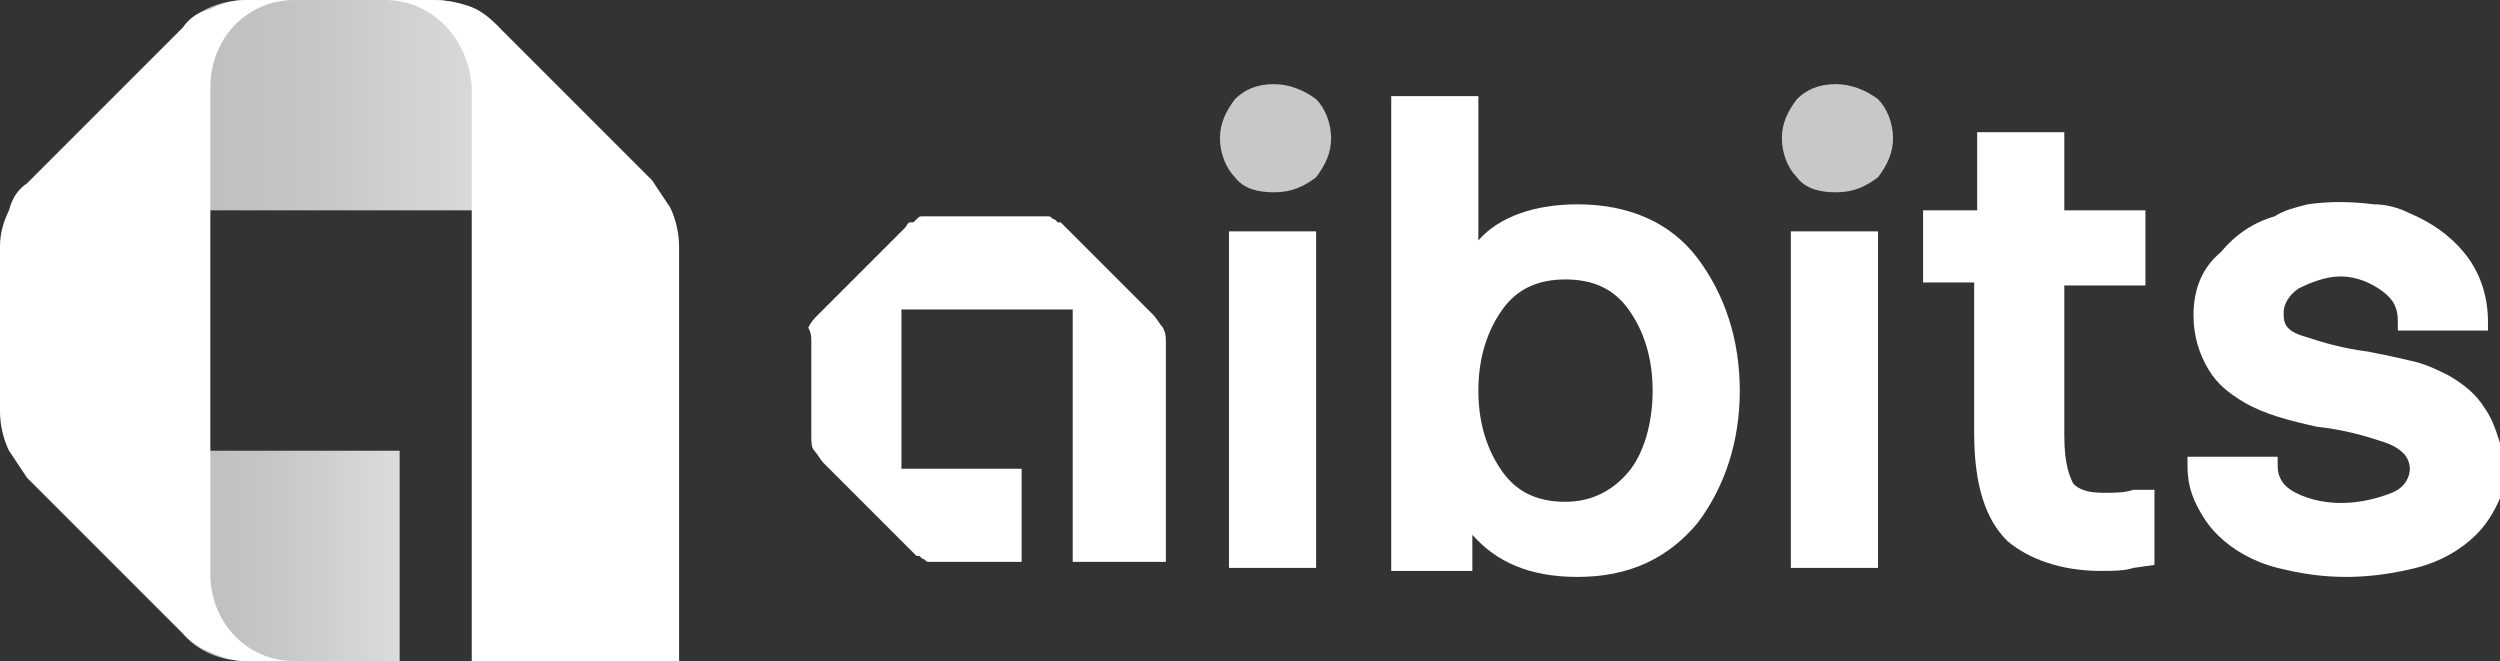 <?xml version="1.0" encoding="utf-8"?>
<!-- Generator: Adobe Illustrator 22.1.0, SVG Export Plug-In . SVG Version: 6.00 Build 0)  -->
<svg version="1.1" id="레이어_1" xmlns="http://www.w3.org/2000/svg" xmlns:xlink="http://www.w3.org/1999/xlink" x="0px"
	 y="0px" viewBox="0 0 83.2 22" style="enable-background:new 0 0 83.2 22;" xml:space="preserve">
<rect x="0" y="0" width="83.2" height="22" fill="#333333" stroke="none"/>
<style type="text/css">
	.st0{fill:url(#SVGID_1_);}
	.st1{fill:url(#SVGID_2_);}
	.st2{fill:#FFFFFF;}
	.st3{fill:#C8C8C8;}
</style>
<g>
	<linearGradient id="SVGID_1_" gradientUnits="userSpaceOnUse" x1="6.066" y1="3.481" x2="16.578" y2="3.481">
		<stop  offset="0" style="stop-color:#BEBEBE"/>
		<stop  offset="0.375" style="stop-color:#C5C5C5"/>
		<stop  offset="0.921" style="stop-color:#D9D9D9"/>
		<stop  offset="1" style="stop-color:#DCDCDC"/>
	</linearGradient>
	<path class="st0" d="M6.1,0.9l0,6.1h10.5V0.9C16,0.3,15.2,0,14.4,0H8.2C7.4,0,6.6,0.3,6.1,0.9z"/>
	<linearGradient id="SVGID_2_" gradientUnits="userSpaceOnUse" x1="6.066" y1="18.519" x2="13.357" y2="18.519">
		<stop  offset="0" style="stop-color:#BEBEBE"/>
		<stop  offset="0.375" style="stop-color:#C5C5C5"/>
		<stop  offset="0.921" style="stop-color:#D9D9D9"/>
		<stop  offset="1" style="stop-color:#DCDCDC"/>
	</linearGradient>
	<path class="st1" d="M6.1,15v6.1C6.6,21.7,7.4,22,8.2,22h5.1v-7H6.1z"/>
	<path class="st2" d="M7,19.1V15V7V2.9C7,1.3,8.2,0,9.8,0c0,0,0,0,0,0H8.2C7.8,0,7.4,0.1,7,0.3C6.6,0.4,6.3,0.6,6.1,0.9c0,0,0,0,0,0
		L0.9,6.1C0.6,6.3,0.4,6.6,0.3,7C0.1,7.4,0,7.8,0,8.2v5.5c0,0.4,0.1,0.9,0.3,1.3c0.2,0.3,0.4,0.6,0.6,0.9l5.2,5.2
		c0.3,0.3,0.6,0.5,0.9,0.6C7.4,21.9,7.8,22,8.2,22h1.6c0,0,0,0,0,0C8.2,22,7,20.7,7,19.1z"/>
	<path class="st2" d="M22.6,22V8.2c0-0.4-0.1-0.9-0.3-1.3c-0.2-0.3-0.4-0.6-0.6-0.9l-5.2-5.2c0,0,0,0,0,0c-0.3-0.3-0.6-0.5-0.9-0.6
		C15.3,0.1,14.9,0,14.4,0h-1.6c0,0,0,0,0,0c1.6,0,2.8,1.3,2.9,2.9V22H22.6z"/>
	<path class="st2" d="M38.7,10.9c-0.1-0.1-0.2-0.3-0.3-0.4l-2.9-2.9c-0.1-0.1-0.1-0.1-0.2-0.2c0,0,0,0-0.1,0l-0.1-0.1
		c-0.1,0-0.1-0.1-0.2-0.1l-0.1,0c-0.1,0-0.2,0-0.3,0h-3.5c-0.1,0-0.2,0-0.3,0l0,0c-0.1,0-0.1,0-0.2,0.1l-0.1,0.1c0,0,0,0-0.1,0
		c-0.1,0-0.1,0.1-0.2,0.2l-2.9,2.9c-0.1,0.1-0.2,0.2-0.3,0.4C27,11.1,27,11.2,27,11.4v3.1c0,0.2,0,0.4,0.1,0.5
		c0.1,0.1,0.2,0.3,0.3,0.4l2.9,2.9c0.1,0.1,0.1,0.1,0.2,0.2c0,0,0,0,0.1,0l0.1,0.1c0.1,0,0.1,0.1,0.2,0.1l0.1,0c0.1,0,0.2,0,0.3,0
		h2.7v-3.1H30v-5.3h5.7v8.4h3.1v-7.3C38.8,11.2,38.8,11.1,38.7,10.9L38.7,10.9z"/>
	<path class="st3" d="M42.4,2.8c-0.6,0-1,0.2-1.3,0.5c-0.3,0.4-0.5,0.8-0.5,1.3c0,0.5,0.2,1,0.5,1.3c0.3,0.4,0.8,0.5,1.3,0.5
		c0.6,0,1-0.2,1.4-0.5c0.3-0.4,0.5-0.8,0.5-1.3c0-0.5-0.2-1-0.5-1.3C43.4,3,42.9,2.8,42.4,2.8z"/>
	<rect x="40.9" y="7.7" class="st2" width="2.9" height="11.2"/>
	<path class="st2" d="M52.5,6.8c-1.4,0-2.6,0.4-3.3,1.2V3.2h-2.9v15.8H49l0-0.3c0-0.3,0-0.6,0-0.9c0.8,0.9,1.9,1.4,3.5,1.4
		c1.7,0,3-0.6,4-1.8l0,0c0.9-1.2,1.4-2.7,1.4-4.4c0-1.7-0.5-3.2-1.4-4.4C55.6,7.4,54.2,6.8,52.5,6.8z M55,13c0,1.1-0.3,2.1-0.8,2.7
		c-0.5,0.6-1.2,1-2.1,1c-0.9,0-1.6-0.3-2.1-1c-0.5-0.7-0.8-1.6-0.8-2.7s0.3-2,0.8-2.7c0.5-0.7,1.2-1,2.1-1c0.9,0,1.6,0.3,2.1,1
		C54.7,11,55,11.9,55,13z"/>
	<path class="st3" d="M61.1,2.8c-0.6,0-1,0.2-1.3,0.5c-0.3,0.4-0.5,0.8-0.5,1.3c0,0.5,0.2,1,0.5,1.3c0.3,0.4,0.8,0.5,1.3,0.5
		c0.6,0,1-0.2,1.4-0.5c0.3-0.4,0.5-0.8,0.5-1.3c0-0.5-0.2-1-0.5-1.3C62.1,3,61.6,2.8,61.1,2.8z"/>
	<rect x="59.6" y="7.7" class="st2" width="2.9" height="11.2"/>
	<path class="st2" d="M70,16.4c-0.5,0-0.8-0.1-1-0.3c-0.1-0.2-0.3-0.6-0.3-1.6v-5h2.7V7h-2.7V4.4h-2.9V7H64v2.4h1.7v5
		c0,1.8,0.4,2.9,1.1,3.6c0.7,0.6,1.8,1,3.1,1c0.4,0,0.8,0,1.1-0.1l0.7-0.1v-2.5L71,16.3C70.7,16.4,70.4,16.4,70,16.4z"/>
	<path class="st2" d="M82.7,13.6c-0.3-0.5-0.7-0.8-1.2-1.1c-0.4-0.2-0.8-0.4-1.3-0.5c-0.4-0.1-0.9-0.2-1.4-0.3
		c-0.8-0.1-1.5-0.3-2.1-0.5c-0.7-0.2-0.7-0.5-0.7-0.8c0-0.3,0.2-0.6,0.5-0.8l0,0c0.4-0.2,0.9-0.4,1.4-0.4c0.5,0,1,0.2,1.4,0.5
		c0.4,0.3,0.5,0.6,0.5,1v0.3h3v-0.3c0-0.9-0.3-1.7-0.8-2.3c-0.5-0.6-1.1-1-1.8-1.3c-0.4-0.2-0.8-0.3-1.2-0.3c-0.8-0.1-1.5-0.1-2.2,0
		C76.4,6.9,76,7,75.7,7.2c-0.7,0.2-1.3,0.6-1.8,1.2C73.3,8.9,73,9.6,73,10.5c0,0.7,0.2,1.3,0.5,1.8c0.3,0.5,0.7,0.8,1.2,1.1
		c0.7,0.4,1.5,0.6,2.4,0.8c0.9,0.1,1.6,0.3,2.2,0.5c0.3,0.1,0.5,0.2,0.7,0.4c0.1,0.1,0.2,0.3,0.2,0.5c0,0.2-0.1,0.6-0.6,0.8
		c-1,0.4-2.2,0.5-3.2,0c-0.4-0.2-0.6-0.5-0.6-0.9l0-0.3h-3v0.3c0,0.5,0.1,0.9,0.3,1.3c0.2,0.4,0.4,0.7,0.7,1c0.5,0.5,1.2,0.9,2,1.1
		c0.8,0.2,1.5,0.3,2.3,0.3c0.7,0,1.5-0.1,2.3-0.3c0.8-0.2,1.5-0.6,2-1.1c0.3-0.3,0.5-0.6,0.7-1c0.2-0.4,0.3-0.8,0.3-1.3
		C83.2,14.7,83,14,82.7,13.6z"/>
</g>
</svg>
